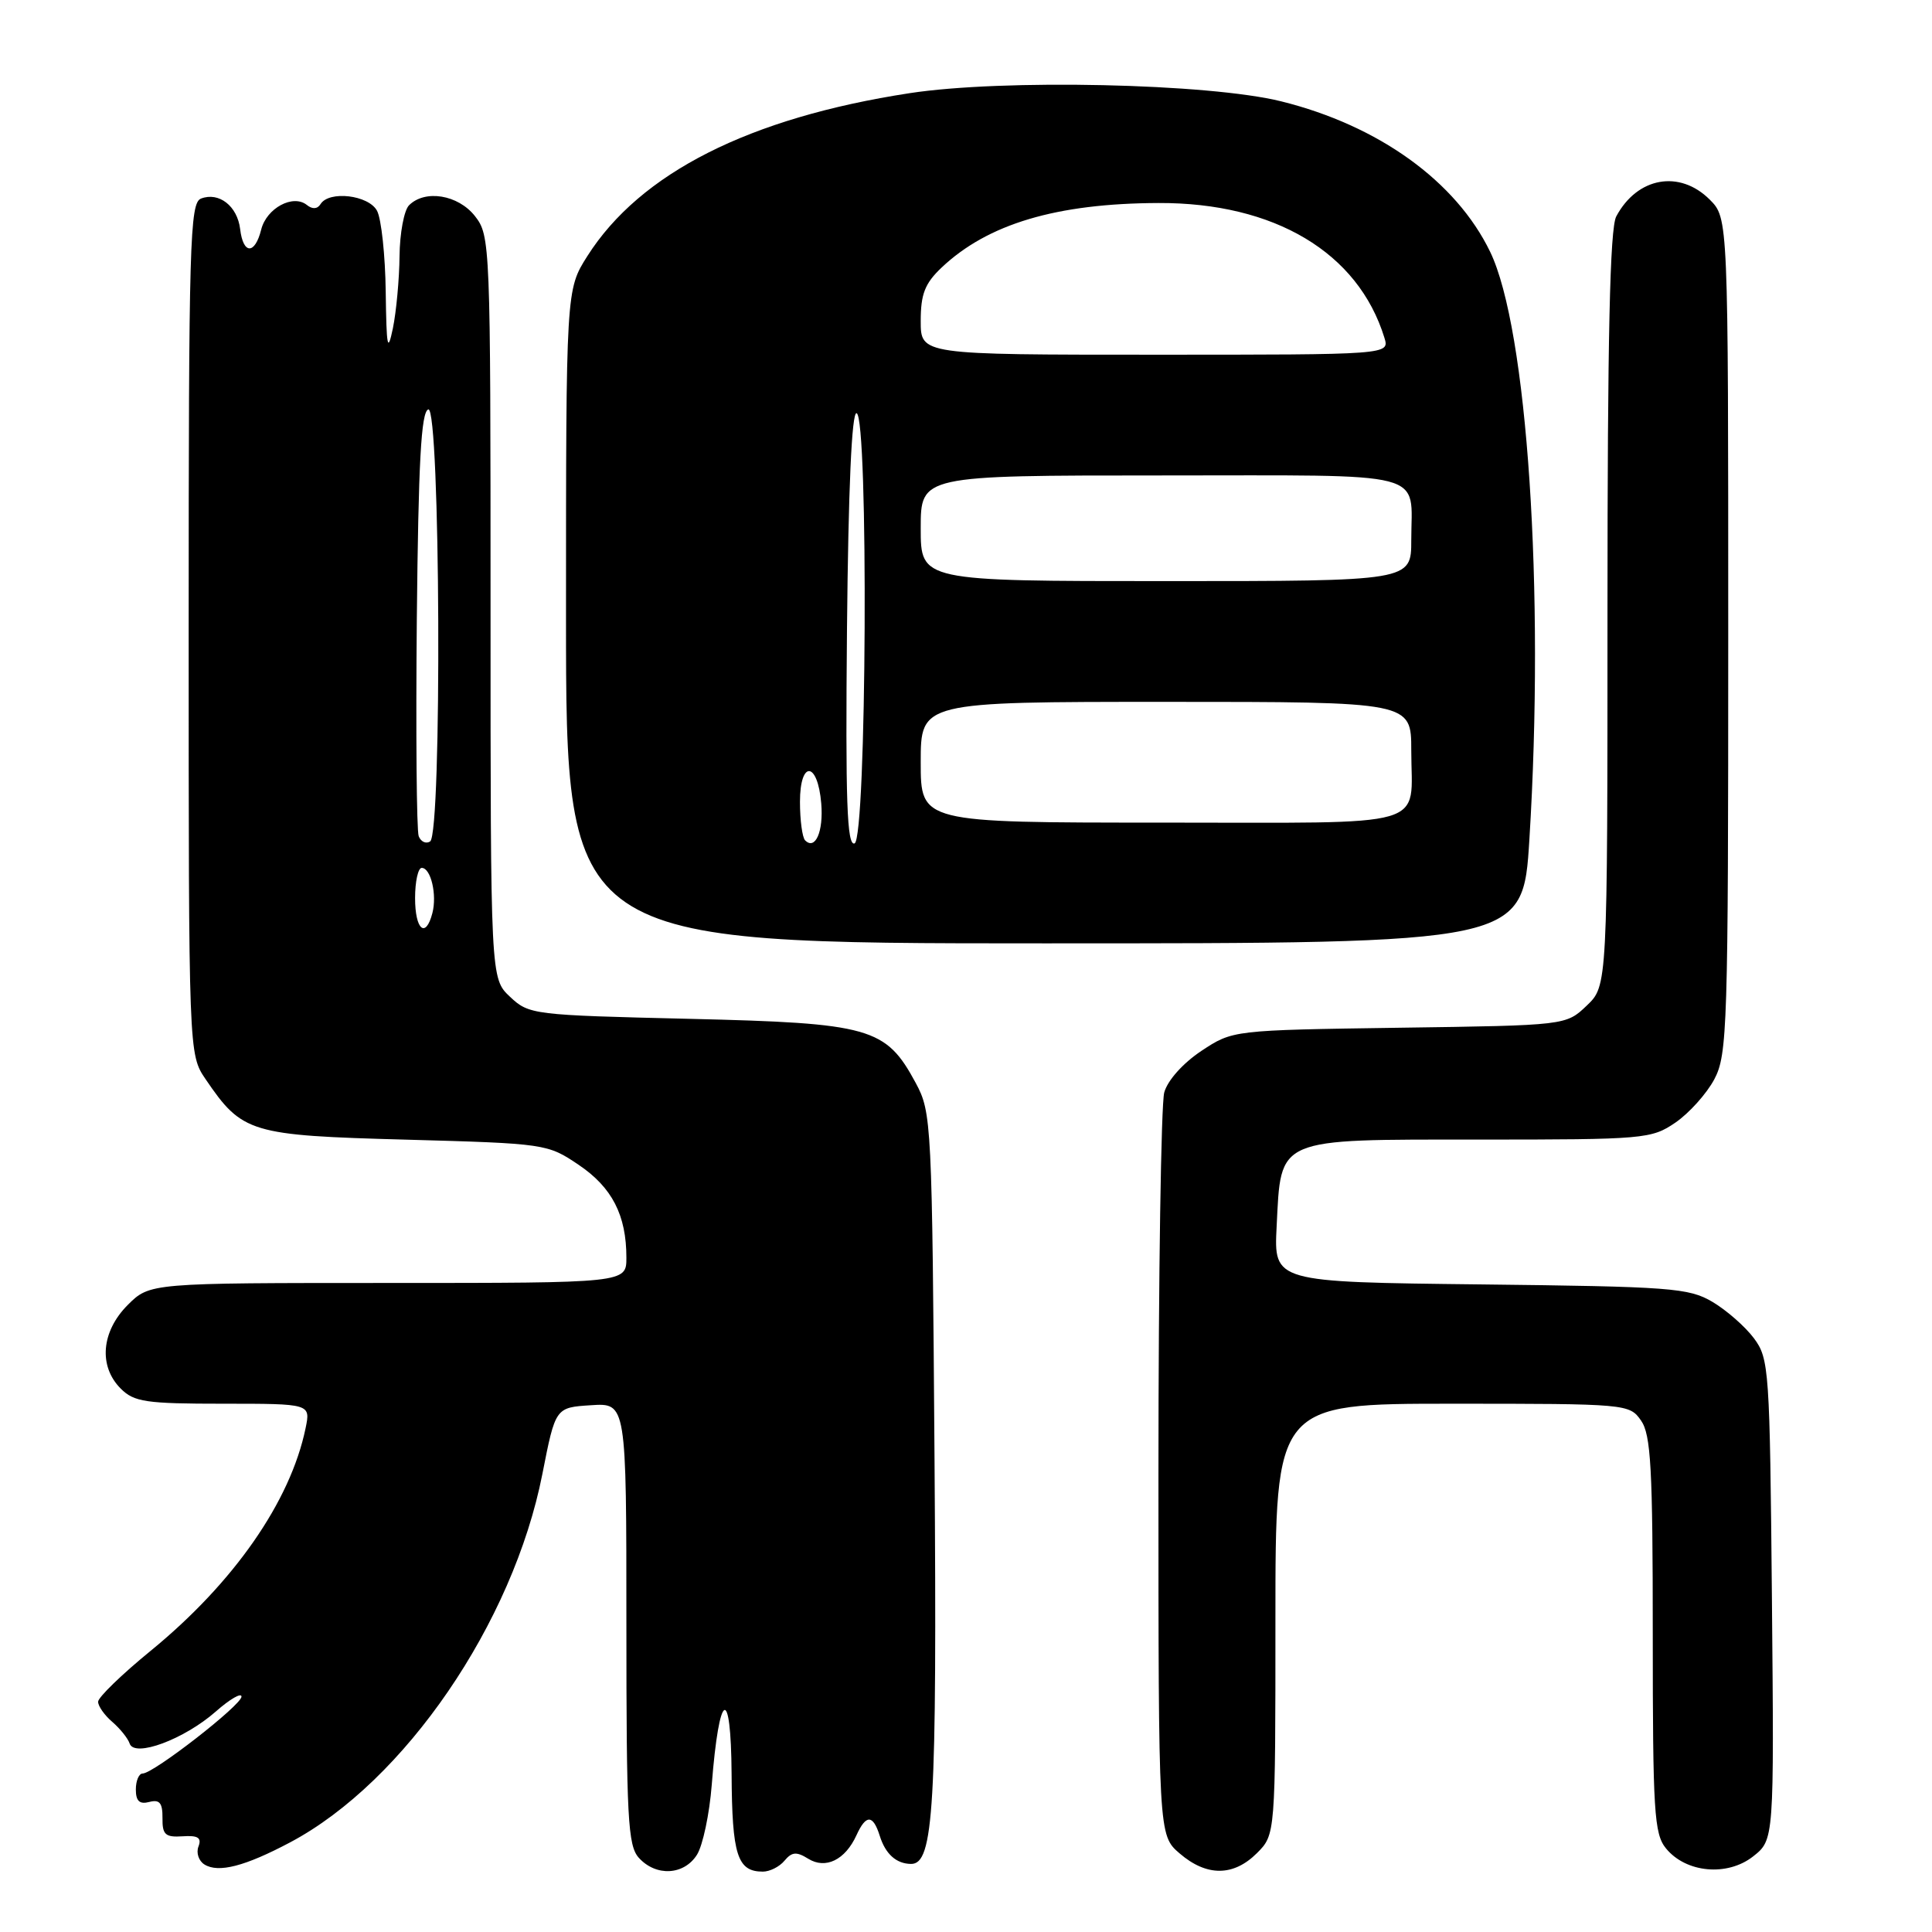 <?xml version="1.0" encoding="UTF-8" standalone="no"?>
<!DOCTYPE svg PUBLIC "-//W3C//DTD SVG 1.1//EN" "http://www.w3.org/Graphics/SVG/1.1/DTD/svg11.dtd" >
<svg xmlns="http://www.w3.org/2000/svg" xmlns:xlink="http://www.w3.org/1999/xlink" version="1.1" viewBox="0 0 256 256">
 <g >
 <path fill="currentColor"
d=" M 38.45 244.12 C 53.59 236.09 67.99 215.06 71.87 195.30 C 73.60 186.50 73.60 186.50 78.30 186.20 C 83.00 185.89 83.00 185.89 83.00 215.12 C 83.00 240.91 83.19 244.56 84.65 246.17 C 86.93 248.69 90.65 248.48 92.36 245.75 C 93.13 244.51 94.01 240.35 94.31 236.50 C 95.29 223.98 96.86 223.11 96.94 235.05 C 97.00 245.82 97.70 248.00 101.08 248.00 C 102.00 248.00 103.30 247.35 103.96 246.54 C 104.93 245.38 105.55 245.33 107.09 246.29 C 109.39 247.72 111.99 246.46 113.49 243.17 C 114.75 240.40 115.68 240.42 116.57 243.25 C 117.32 245.66 118.76 246.96 120.71 246.98 C 123.73 247.02 124.16 239.53 123.83 193.50 C 123.51 148.64 123.44 147.40 121.34 143.50 C 117.38 136.15 115.36 135.57 91.33 135.00 C 70.62 134.51 70.10 134.45 67.58 132.08 C 65.00 129.65 65.00 129.65 65.00 80.46 C 65.00 32.21 64.96 31.22 62.93 28.63 C 60.70 25.80 56.32 25.08 54.20 27.20 C 53.54 27.86 52.97 30.90 52.94 33.95 C 52.91 37.00 52.51 41.30 52.06 43.50 C 51.36 46.85 51.21 46.07 51.11 38.68 C 51.05 33.84 50.53 29.00 49.96 27.93 C 48.84 25.84 43.60 25.22 42.47 27.05 C 42.06 27.71 41.39 27.75 40.66 27.16 C 38.83 25.69 35.32 27.58 34.61 30.42 C 33.77 33.77 32.22 33.73 31.82 30.35 C 31.45 27.30 29.01 25.40 26.64 26.31 C 25.15 26.88 25.00 32.04 25.00 83.32 C 25.00 139.70 25.00 139.70 27.25 143.01 C 32.10 150.13 33.14 150.45 53.82 151.01 C 72.28 151.52 72.55 151.56 76.68 154.35 C 81.11 157.34 83.00 161.02 83.00 166.65 C 83.00 170.00 83.00 170.00 51.42 170.00 C 19.85 170.00 19.85 170.00 16.92 172.92 C 13.42 176.43 13.03 181.03 16.00 184.00 C 17.77 185.77 19.33 186.00 29.58 186.00 C 41.16 186.00 41.16 186.00 40.49 189.25 C 38.48 198.96 30.98 209.74 19.94 218.76 C 16.12 221.88 13.00 224.91 13.00 225.49 C 13.00 226.08 13.85 227.28 14.88 228.16 C 15.91 229.05 16.95 230.34 17.18 231.03 C 17.81 232.92 24.39 230.48 28.59 226.79 C 30.46 225.14 32.00 224.25 32.00 224.81 C 32.00 225.93 20.34 235.00 18.90 235.00 C 18.41 235.00 18.00 235.95 18.00 237.12 C 18.00 238.65 18.49 239.11 19.78 238.77 C 21.15 238.41 21.55 238.90 21.53 240.90 C 21.50 243.11 21.91 243.47 24.19 243.32 C 26.24 243.18 26.74 243.51 26.30 244.67 C 25.97 245.51 26.33 246.59 27.10 247.06 C 28.95 248.20 32.46 247.30 38.45 244.12 Z  M 166.55 245.55 C 169.00 243.09 169.00 243.09 169.00 214.55 C 169.00 186.00 169.00 186.00 192.44 186.00 C 215.54 186.00 215.91 186.03 217.44 188.22 C 218.76 190.10 219.00 194.55 219.00 216.61 C 219.00 240.05 219.18 243.00 220.75 244.92 C 223.40 248.17 228.87 248.67 232.29 245.99 C 235.08 243.79 235.08 243.79 234.79 211.97 C 234.51 181.41 234.42 180.03 232.40 177.32 C 231.24 175.77 228.76 173.60 226.90 172.50 C 223.76 170.65 221.38 170.48 196.14 170.19 C 168.79 169.88 168.79 169.88 169.16 162.53 C 169.76 150.63 168.89 151.00 196.01 151.00 C 217.90 151.00 218.82 150.92 222.00 148.75 C 223.81 147.51 226.13 144.93 227.15 143.02 C 228.89 139.75 229.00 136.13 229.00 84.22 C 229.00 28.91 229.00 28.91 226.55 26.45 C 222.55 22.46 216.94 23.47 214.16 28.68 C 213.32 30.26 213.00 44.74 213.00 80.75 C 213.00 130.63 213.00 130.63 210.25 133.25 C 207.50 135.87 207.50 135.87 185.42 136.18 C 163.35 136.50 163.35 136.50 159.19 139.25 C 156.76 140.87 154.72 143.14 154.27 144.75 C 153.85 146.26 153.50 169.03 153.50 195.34 C 153.50 243.17 153.50 243.17 156.31 245.59 C 159.89 248.67 163.44 248.65 166.55 245.55 Z  M 202.65 111.25 C 204.70 78.21 202.38 43.56 197.45 33.36 C 192.93 24.02 182.67 16.63 169.77 13.43 C 160.20 11.05 132.84 10.45 120.50 12.35 C 99.28 15.61 84.81 22.93 77.83 33.93 C 75.00 38.39 75.00 38.39 75.00 81.70 C 75.00 125.00 75.00 125.00 138.40 125.00 C 201.80 125.00 201.80 125.00 202.65 111.25 Z  M 55.00 119.00 C 55.00 116.80 55.40 115.00 55.88 115.00 C 57.09 115.00 57.93 118.56 57.29 121.00 C 56.40 124.42 55.00 123.20 55.00 119.00 Z  M 55.48 110.80 C 55.20 110.07 55.09 97.14 55.23 82.07 C 55.44 61.23 55.80 54.57 56.75 54.25 C 58.35 53.72 58.59 110.51 56.99 111.50 C 56.44 111.85 55.76 111.53 55.48 110.80 Z  M 106.68 111.35 C 106.31 110.97 106.00 108.68 106.00 106.25 C 106.00 100.70 108.35 100.87 108.82 106.46 C 109.13 110.19 108.03 112.70 106.68 111.35 Z  M 112.23 83.34 C 112.41 64.74 112.86 54.59 113.50 54.75 C 115.10 55.15 114.84 111.22 113.23 111.76 C 112.23 112.09 112.02 106.25 112.23 83.34 Z  M 122.00 101.00 C 122.00 93.00 122.00 93.00 154.50 93.00 C 187.00 93.00 187.00 93.00 187.00 99.42 C 187.00 109.92 190.18 109.00 153.89 109.00 C 122.00 109.00 122.00 109.00 122.00 101.00 Z  M 122.00 70.00 C 122.00 63.00 122.00 63.00 153.89 63.00 C 189.92 63.00 187.00 62.24 187.00 71.58 C 187.00 77.00 187.00 77.00 154.50 77.00 C 122.00 77.00 122.00 77.00 122.00 70.00 Z  M 122.00 42.54 C 122.00 38.97 122.55 37.56 124.75 35.47 C 130.87 29.67 139.98 26.95 153.50 26.90 C 168.87 26.84 179.96 33.45 183.44 44.75 C 184.13 47.00 184.13 47.00 153.07 47.00 C 122.00 47.00 122.00 47.00 122.00 42.54 Z "/>
</g>
</svg>